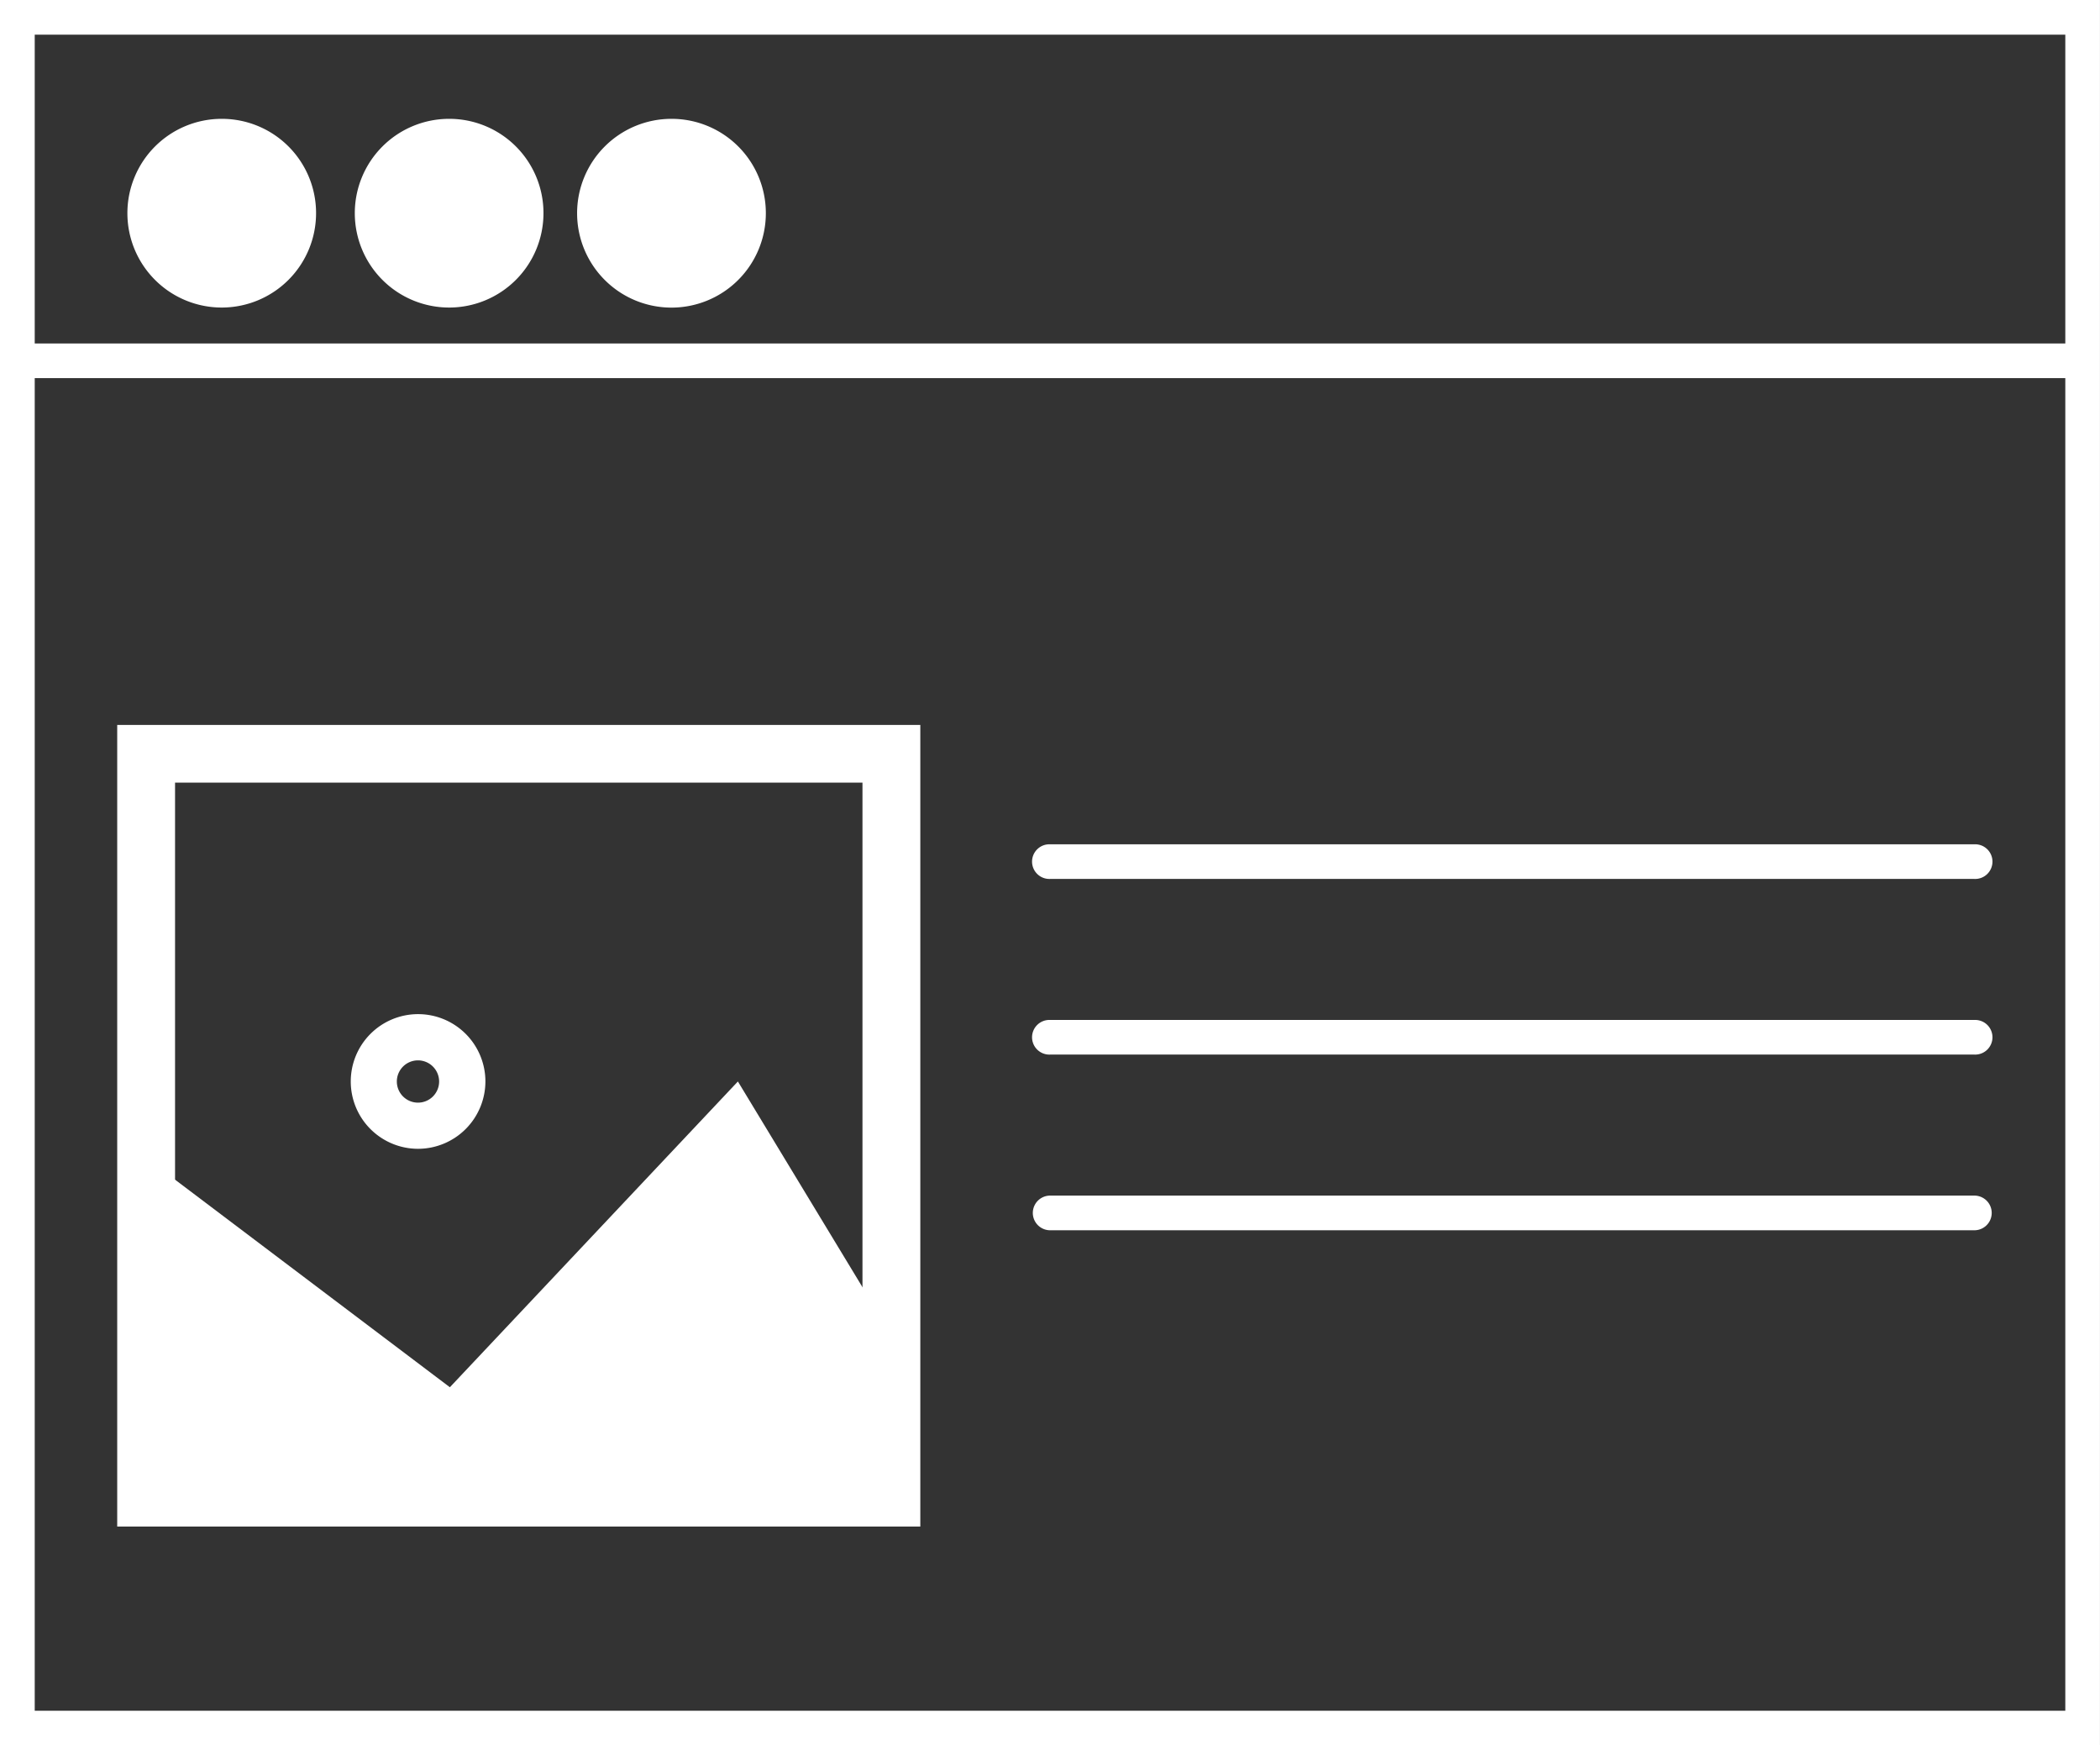 <svg id="Layer_1" data-name="Layer 1" xmlns="http://www.w3.org/2000/svg" viewBox="0 0 628.87 522.58"><rect x="0" y="0" width="628.87" height="522.58" fill="#333333" stroke="none"/><defs><style>.cls-1{fill:#fff;}</style></defs><path class="cls-1" d="M829.38,717H200.52V194.42H829.38ZM210.92,706.63H819V204.8H210.92Z" transform="translate(-200.52 -194.42)"/><rect class="cls-1" x="3.24" y="102.84" width="620.43" height="10.37"/><path class="cls-1" d="M295.17,258.15A28.25,28.25,0,1,1,266.92,230,28.21,28.21,0,0,1,295.17,258.15Z" transform="translate(-200.52 -194.42)"/><path class="cls-1" d="M363.27,258.15A28.25,28.25,0,1,1,335,230,28.21,28.21,0,0,1,363.27,258.15Z" transform="translate(-200.52 -194.42)"/><path class="cls-1" d="M429.86,258.15A28.26,28.26,0,1,1,401.6,230,28.22,28.22,0,0,1,429.86,258.15Z" transform="translate(-200.52 -194.42)"/><polygon class="cls-1" points="43.39 346.38 134.72 415.35 220.97 323.8 267.31 400.3 267.31 451.87 43.39 451.87 43.39 346.38"/><path class="cls-1" d="M476.12,651.48H235.62v-240h240.5ZM252.94,634.19H458.8V428.75H252.94Z" transform="translate(-200.52 -194.42)"/><path class="cls-1" d="M325.69,538.38a20.16,20.16,0,1,1,20.19-20.16A20.2,20.2,0,0,1,325.69,538.38Zm0-26.48a6.33,6.33,0,1,0,6.33,6.32A6.34,6.34,0,0,0,325.69,511.9Z" transform="translate(-200.52 -194.42)"/><path class="cls-1" d="M791.77,457.58H515a5.19,5.19,0,1,1,0-10.37H791.77a5.19,5.19,0,1,1,0,10.37Z" transform="translate(-200.52 -194.42)"/><path class="cls-1" d="M791.77,510.17H515a5.19,5.19,0,1,1,0-10.37H791.77a5.19,5.19,0,1,1,0,10.37Z" transform="translate(-200.52 -194.42)"/><path class="cls-1" d="M791.77,562.77H515a5.19,5.19,0,1,1,0-10.38H791.77a5.19,5.19,0,1,1,0,10.38Z" transform="translate(-200.52 -194.42)"/></svg>